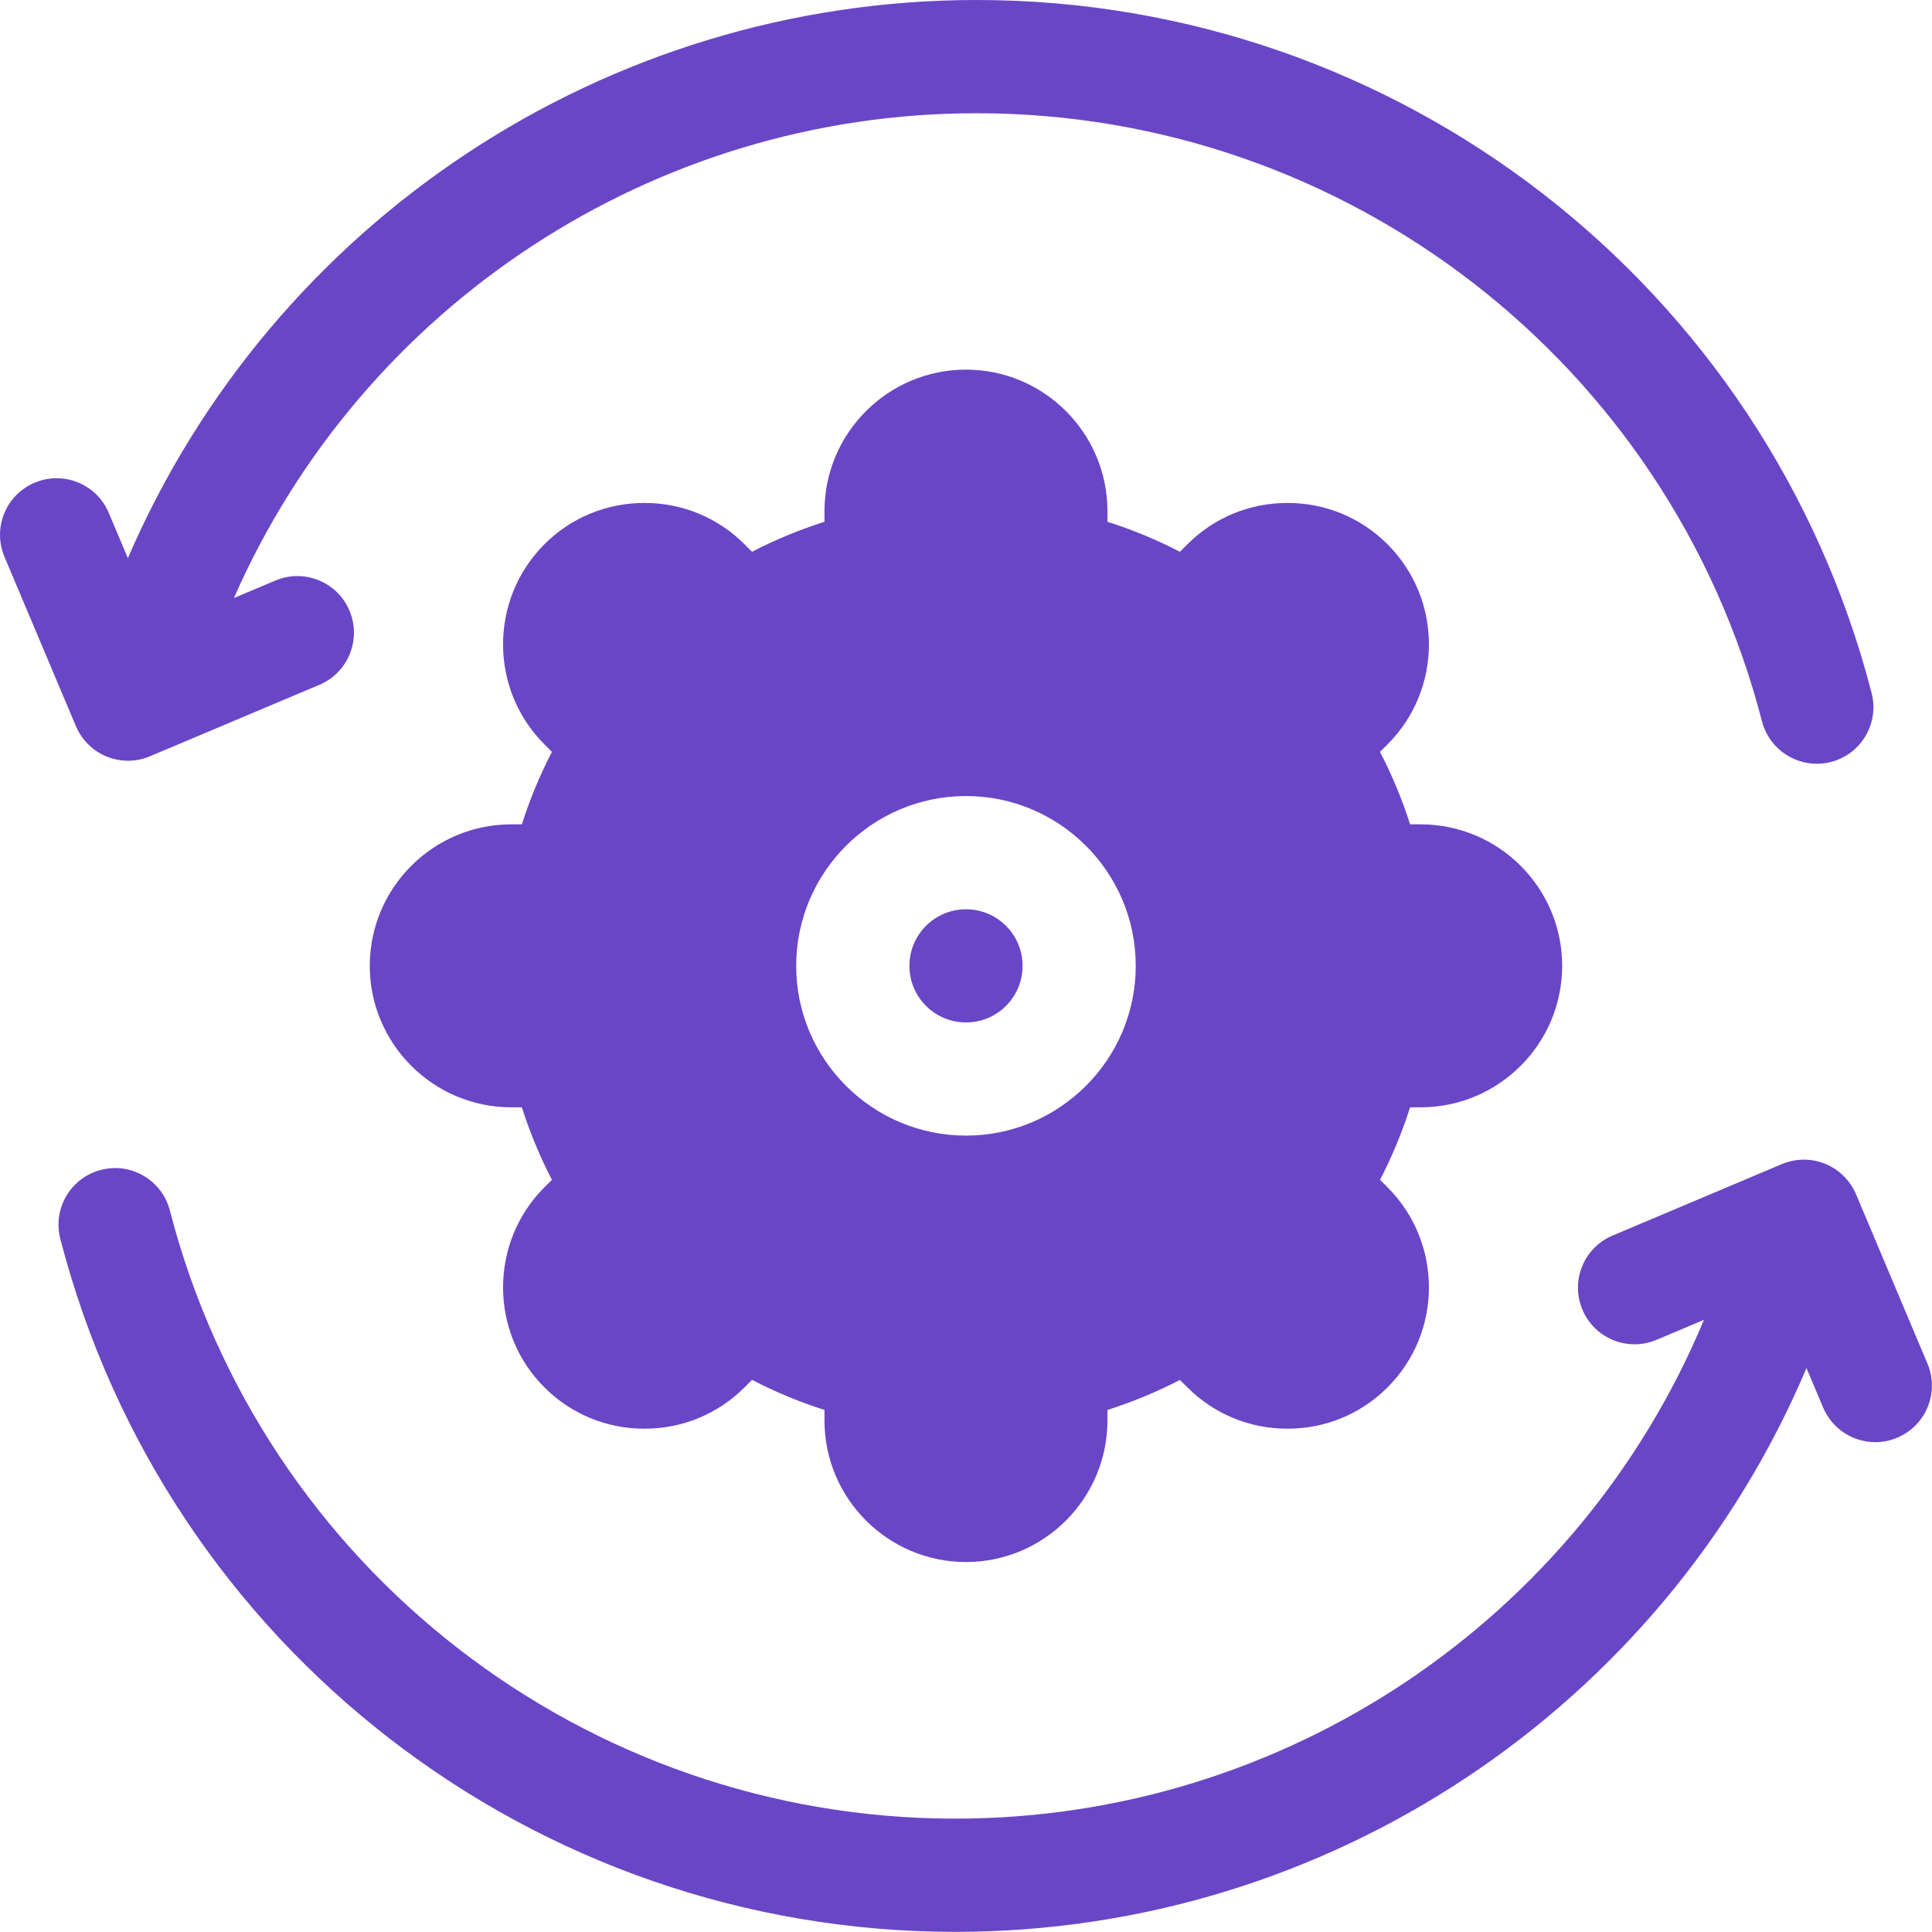 <svg width="28" height="28" viewBox="0 0 28 28" fill="none" xmlns="http://www.w3.org/2000/svg">
<path d="M1.547 10.965C1.646 11.005 1.751 11.025 1.856 11.025C1.964 11.025 2.073 11.004 2.175 10.96L4.628 9.925C5.046 9.749 5.241 9.268 5.065 8.85C4.889 8.433 4.408 8.237 3.99 8.414L3.39 8.667C5.252 4.428 9.466 1.641 14.154 1.641C19.514 1.641 24.195 5.265 25.536 10.454C25.632 10.824 25.965 11.069 26.33 11.069C26.398 11.069 26.467 11.061 26.536 11.043C26.974 10.93 27.238 10.482 27.125 10.044C25.596 4.13 20.262 0 14.154 0C8.781 0 3.957 3.212 1.853 8.089L1.576 7.432C1.4 7.015 0.919 6.819 0.502 6.996C0.084 7.172 -0.111 7.653 0.065 8.07L1.1 10.524C1.185 10.724 1.345 10.883 1.547 10.965V10.965Z" fill="#6946C6"/>
<path d="M27.934 19.762L26.899 17.308C26.814 17.108 26.653 16.949 26.452 16.867C26.25 16.785 26.024 16.787 25.824 16.871L23.37 17.907C22.953 18.083 22.757 18.564 22.934 18.981C23.11 19.399 23.591 19.594 24.008 19.418L24.695 19.128C22.88 23.481 18.608 26.357 13.845 26.357C8.485 26.357 3.804 22.733 2.462 17.544C2.349 17.105 1.901 16.841 1.463 16.955C1.024 17.068 0.761 17.516 0.874 17.954C2.403 23.868 7.737 27.998 13.845 27.998C19.248 27.998 24.096 24.749 26.181 19.827L26.422 20.399C26.555 20.713 26.859 20.901 27.179 20.901C27.285 20.901 27.393 20.88 27.497 20.836C27.915 20.66 28.11 20.179 27.934 19.762V19.762Z" fill="#6946C6"/>
<path d="M14 14.818C14.453 14.818 14.82 14.451 14.82 13.998C14.82 13.545 14.453 13.178 14 13.178C13.547 13.178 13.18 13.545 13.18 13.998C13.18 14.451 13.547 14.818 14 14.818Z" fill="#6946C6"/>
<path d="M20.589 16.048C21.72 16.048 22.64 15.128 22.64 13.998C22.64 12.867 21.72 11.947 20.589 11.947H20.436C20.321 11.585 20.175 11.234 20 10.897L20.109 10.788C20.909 9.989 20.909 8.688 20.109 7.888C19.723 7.502 19.208 7.289 18.659 7.289C18.11 7.289 17.595 7.502 17.209 7.888L17.1 7.997C16.763 7.822 16.412 7.677 16.05 7.562V7.408C16.05 6.277 15.13 5.357 14 5.357C12.869 5.357 11.949 6.277 11.949 7.408V7.562C11.587 7.677 11.236 7.822 10.899 7.997L10.79 7.888C10.404 7.502 9.889 7.289 9.34 7.289C8.791 7.289 8.276 7.502 7.89 7.888C7.091 8.688 7.091 9.989 7.89 10.788L7.999 10.897C7.824 11.234 7.679 11.585 7.563 11.947H7.41C6.279 11.947 5.359 12.867 5.359 13.998C5.359 15.128 6.279 16.048 7.41 16.048H7.563C7.679 16.41 7.824 16.762 7.999 17.099L7.89 17.207C7.091 18.007 7.091 19.308 7.89 20.107C8.276 20.493 8.791 20.706 9.34 20.706C9.889 20.706 10.404 20.493 10.79 20.107L10.899 19.998C11.236 20.173 11.587 20.319 11.949 20.434V20.587C11.949 21.718 12.869 22.638 14 22.638C15.13 22.638 16.05 21.718 16.05 20.587V20.434C16.412 20.319 16.763 20.173 17.1 19.999L17.209 20.107C17.595 20.493 18.11 20.706 18.659 20.706C19.208 20.706 19.723 20.493 20.109 20.107C20.909 19.308 20.909 18.007 20.109 17.207L20 17.099C20.175 16.761 20.321 16.41 20.436 16.048H20.589V16.048ZM14 16.458C12.643 16.458 11.539 15.354 11.539 13.998C11.539 12.641 12.643 11.537 14 11.537C15.357 11.537 16.46 12.641 16.46 13.998C16.46 15.354 15.357 16.458 14 16.458Z" fill="#6946C6"/>
</svg>
